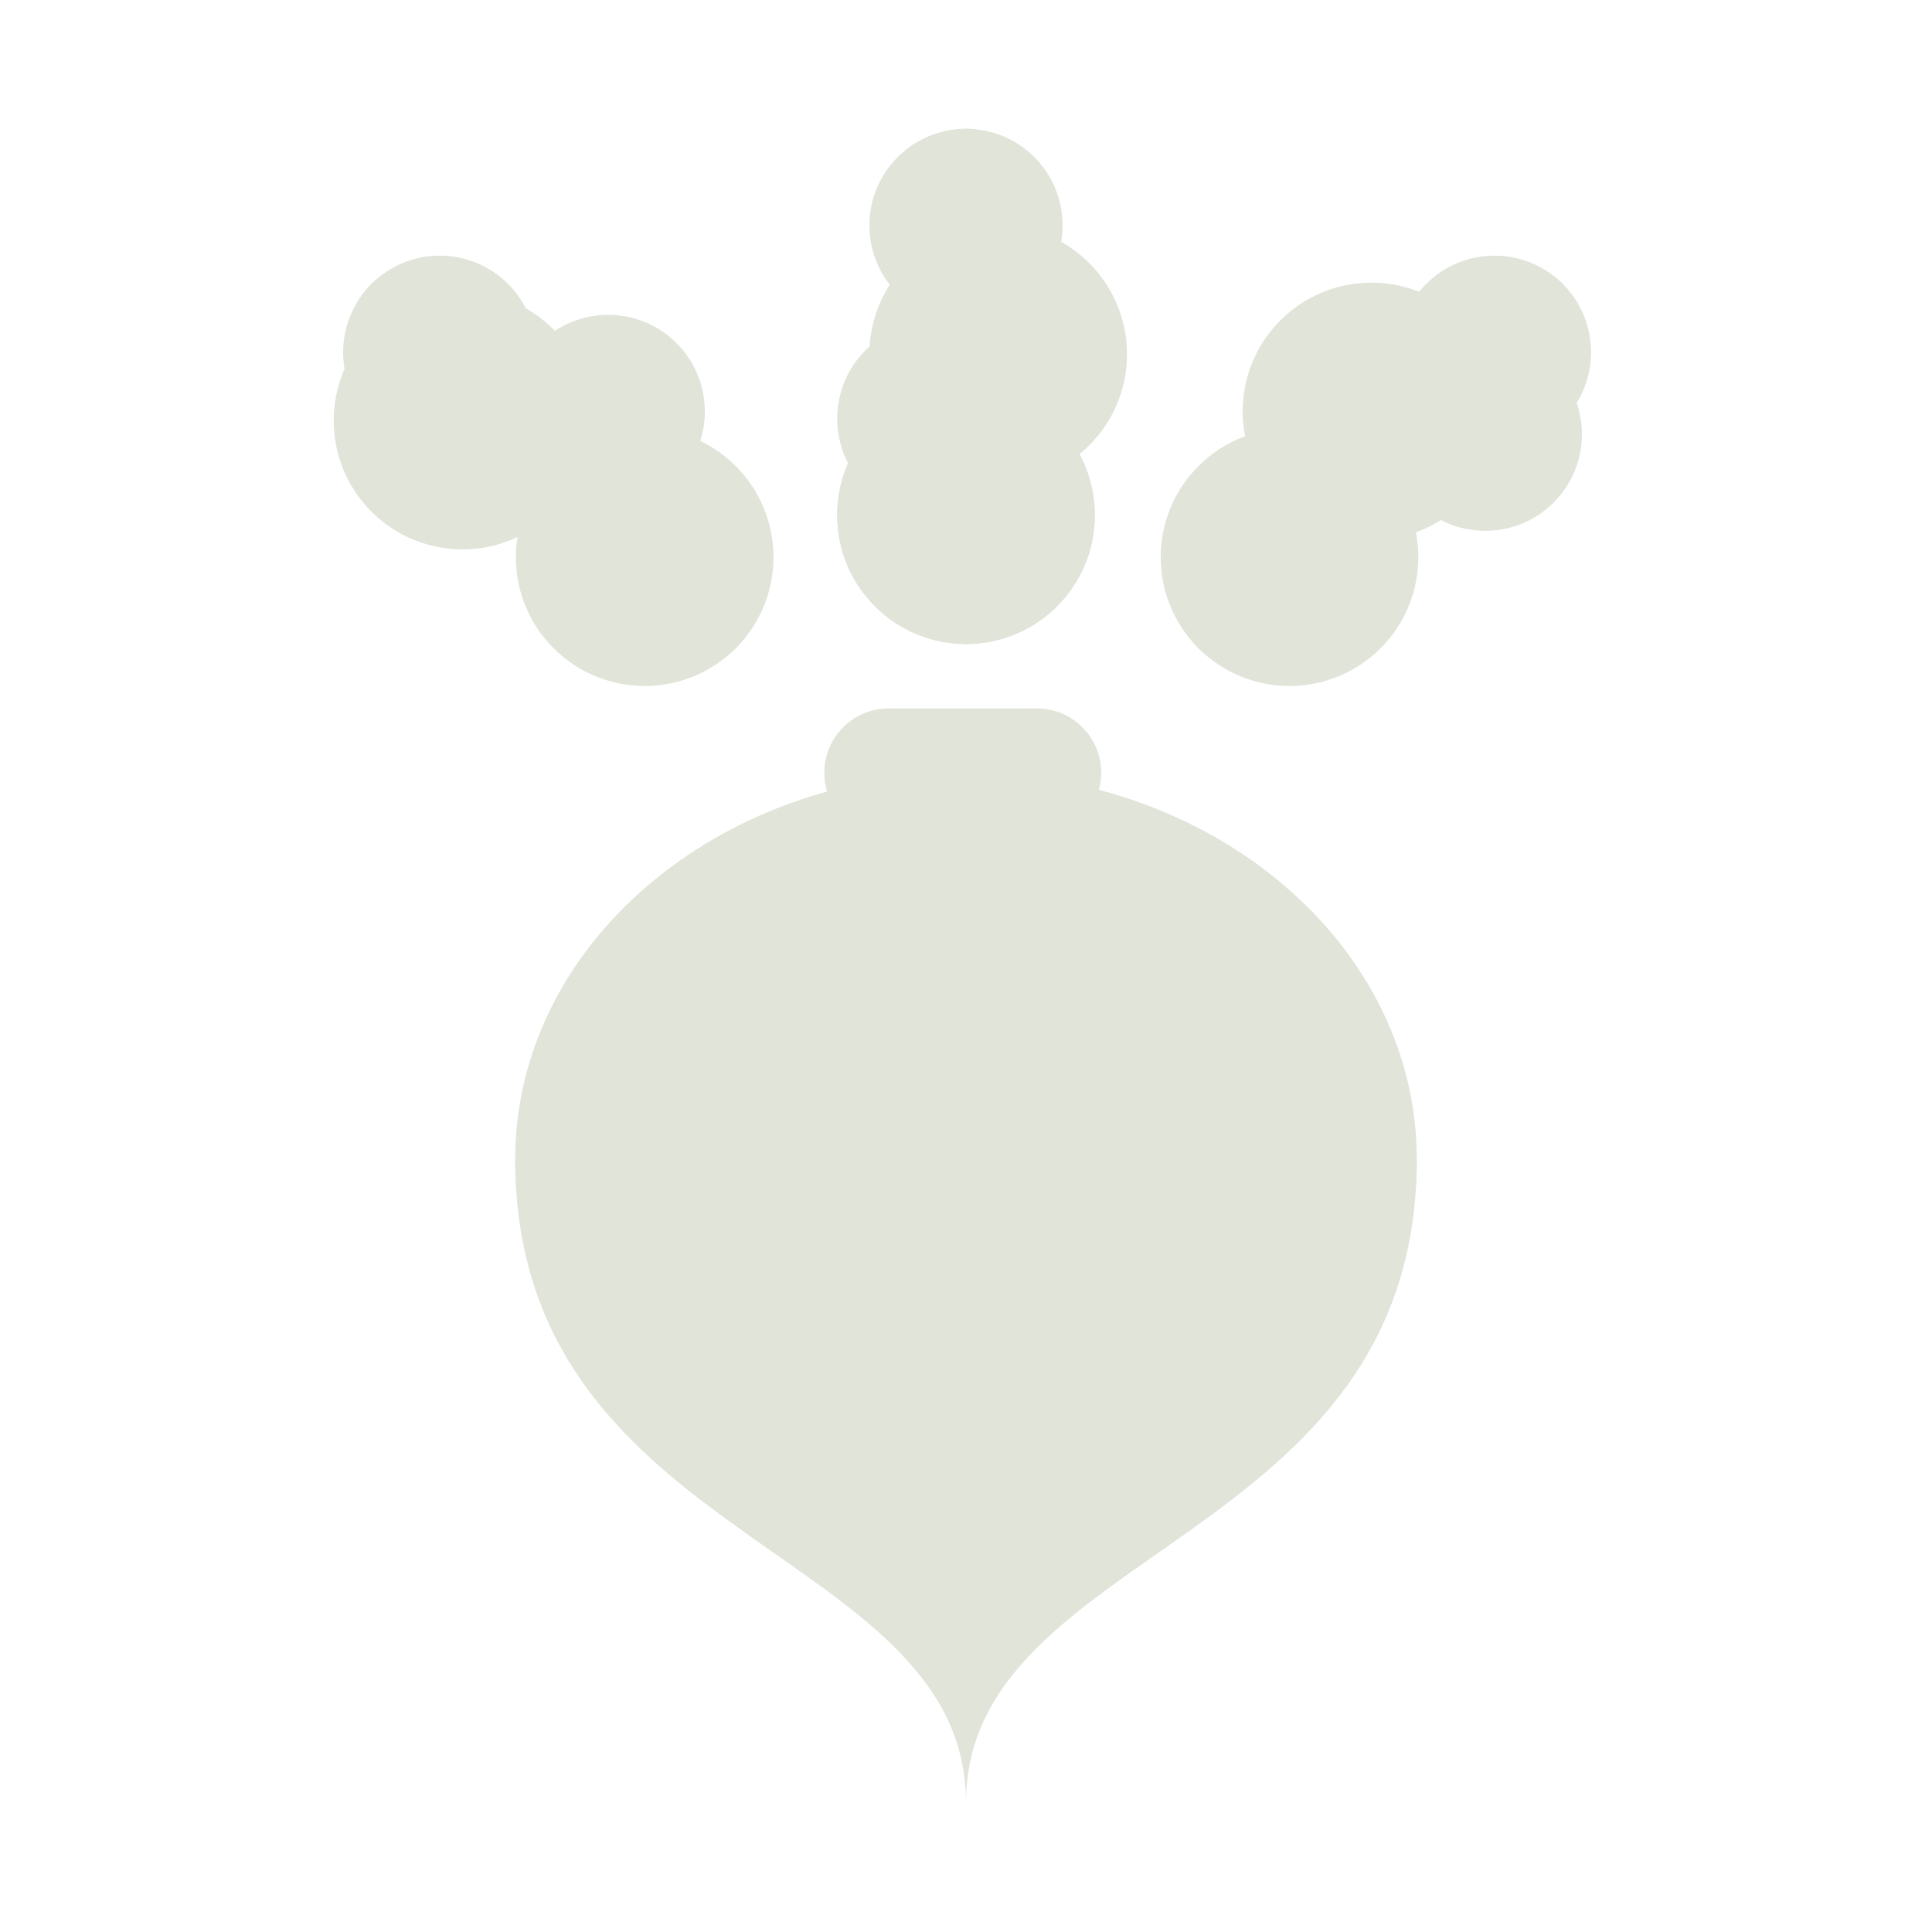 <svg width="300" height="300" viewBox="0 0 300 300" fill="none" xmlns="http://www.w3.org/2000/svg">
<path d="M220 180C220 213.137 188.66 240 150 240C111.34 240 80 213.137 80 180C80 146.863 111.34 120 150 120C188.66 120 220 146.863 220 180Z" fill="#E1E4D9"/>
<path d="M80 180H220C220 240 150 240 150 280C150 240 80 240 80 180Z" fill="#E1E4D9"/>
<path d="M138 130C132.477 130 128 125.523 128 120C128 114.477 132.477 110 138 110H161C166.523 110 171 114.477 171 120C171 125.523 166.523 130 161 130H138Z" fill="#E1E4D9"/>
<path d="M150 100C144.477 100 140 95.523 140 90V30C140 24.477 144.477 20 150 20C155.523 20 160 24.477 160 30V90C160 95.523 155.523 100 150 100Z" fill="#E1E4D9"/>
<path d="M170 80C170 91.046 161.046 100 150 100C138.954 100 130 91.046 130 80C130 68.954 138.954 60 150 60C161.046 60 170 68.954 170 80Z" fill="#E1E4D9"/>
<path d="M170 80C170 91.046 161.046 100 150 100C138.954 100 130 91.046 130 80C130 68.954 138.954 60 150 60C161.046 60 170 68.954 170 80Z" fill="#E1E4D9"/>
<path d="M175 55C175 66.046 166.046 75 155 75C143.954 75 135 66.046 135 55C135 43.954 143.954 35 155 35C166.046 35 175 43.954 175 55Z" fill="#E1E4D9"/>
<path d="M165 35C165 43.284 158.284 50 150 50C141.716 50 135 43.284 135 35C135 26.716 141.716 20 150 20C158.284 20 165 26.716 165 35Z" fill="#E1E4D9"/>
<path d="M160 65C160 73.284 153.284 80 145 80C136.716 80 130 73.284 130 65C130 56.716 136.716 50 145 50C153.284 50 160 56.716 160 65Z" fill="#E1E4D9"/>
<path d="M114.246 100.66C110.341 104.566 104.009 104.566 100.104 100.66L57.678 58.234C53.772 54.329 53.772 47.997 57.678 44.092C61.583 40.187 67.915 40.187 71.82 44.092L114.246 86.518C118.151 90.424 118.151 96.755 114.246 100.66Z" fill="#E1E4D9"/>
<path d="M114.246 72.376C122.057 80.187 122.057 92.85 114.246 100.66C106.436 108.471 93.772 108.471 85.962 100.66C78.151 92.85 78.151 80.187 85.962 72.376C93.772 64.566 106.436 64.566 114.246 72.376Z" fill="#E1E4D9"/>
<path d="M85.962 51.163C93.772 58.973 93.772 71.637 85.962 79.447C78.151 87.258 65.488 87.258 57.678 79.447C49.867 71.637 49.867 58.973 57.678 51.163C65.488 43.352 78.151 43.352 85.962 51.163Z" fill="#E1E4D9"/>
<path d="M78.891 44.092C84.749 49.95 84.749 59.447 78.891 65.305C73.033 71.163 63.536 71.163 57.678 65.305C51.82 59.447 51.82 49.95 57.678 44.092C63.536 38.234 73.033 38.234 78.891 44.092Z" fill="#E1E4D9"/>
<path d="M105.054 53.284C110.912 59.142 110.912 68.64 105.054 74.498C99.196 80.355 89.698 80.355 83.841 74.498C77.983 68.64 77.983 59.142 83.841 53.284C89.698 47.426 99.196 47.426 105.054 53.284Z" fill="#E1E4D9"/>
<path d="M186.092 100.66C182.187 96.755 182.187 90.424 186.092 86.518L228.518 44.092C232.424 40.187 238.755 40.187 242.661 44.092C246.566 47.997 246.566 54.329 242.661 58.234L200.234 100.66C196.329 104.566 189.997 104.566 186.092 100.66Z" fill="#E1E4D9"/>
<path d="M214.376 100.66C206.566 108.471 193.902 108.471 186.092 100.66C178.281 92.85 178.281 80.187 186.092 72.376C193.902 64.566 206.566 64.566 214.376 72.376C222.187 80.187 222.187 92.85 214.376 100.66Z" fill="#E1E4D9"/>
<path d="M227.104 78.033C219.294 85.844 206.63 85.844 198.82 78.033C191.009 70.222 191.009 57.559 198.82 49.749C206.63 41.938 219.294 41.938 227.104 49.749C234.915 57.559 234.915 70.222 227.104 78.033Z" fill="#E1E4D9"/>
<path d="M242.661 65.305C236.803 71.163 227.305 71.163 221.447 65.305C215.589 59.447 215.589 49.95 221.447 44.092C227.305 38.234 236.803 38.234 242.661 44.092C248.518 49.95 248.518 59.447 242.661 65.305Z" fill="#E1E4D9"/>
<path d="M241.246 78.033C235.388 83.891 225.891 83.891 220.033 78.033C214.175 72.175 214.175 62.678 220.033 56.82C225.891 50.962 235.388 50.962 241.246 56.82C247.104 62.678 247.104 72.175 241.246 78.033Z" fill="#E1E4D9"/>
</svg>
